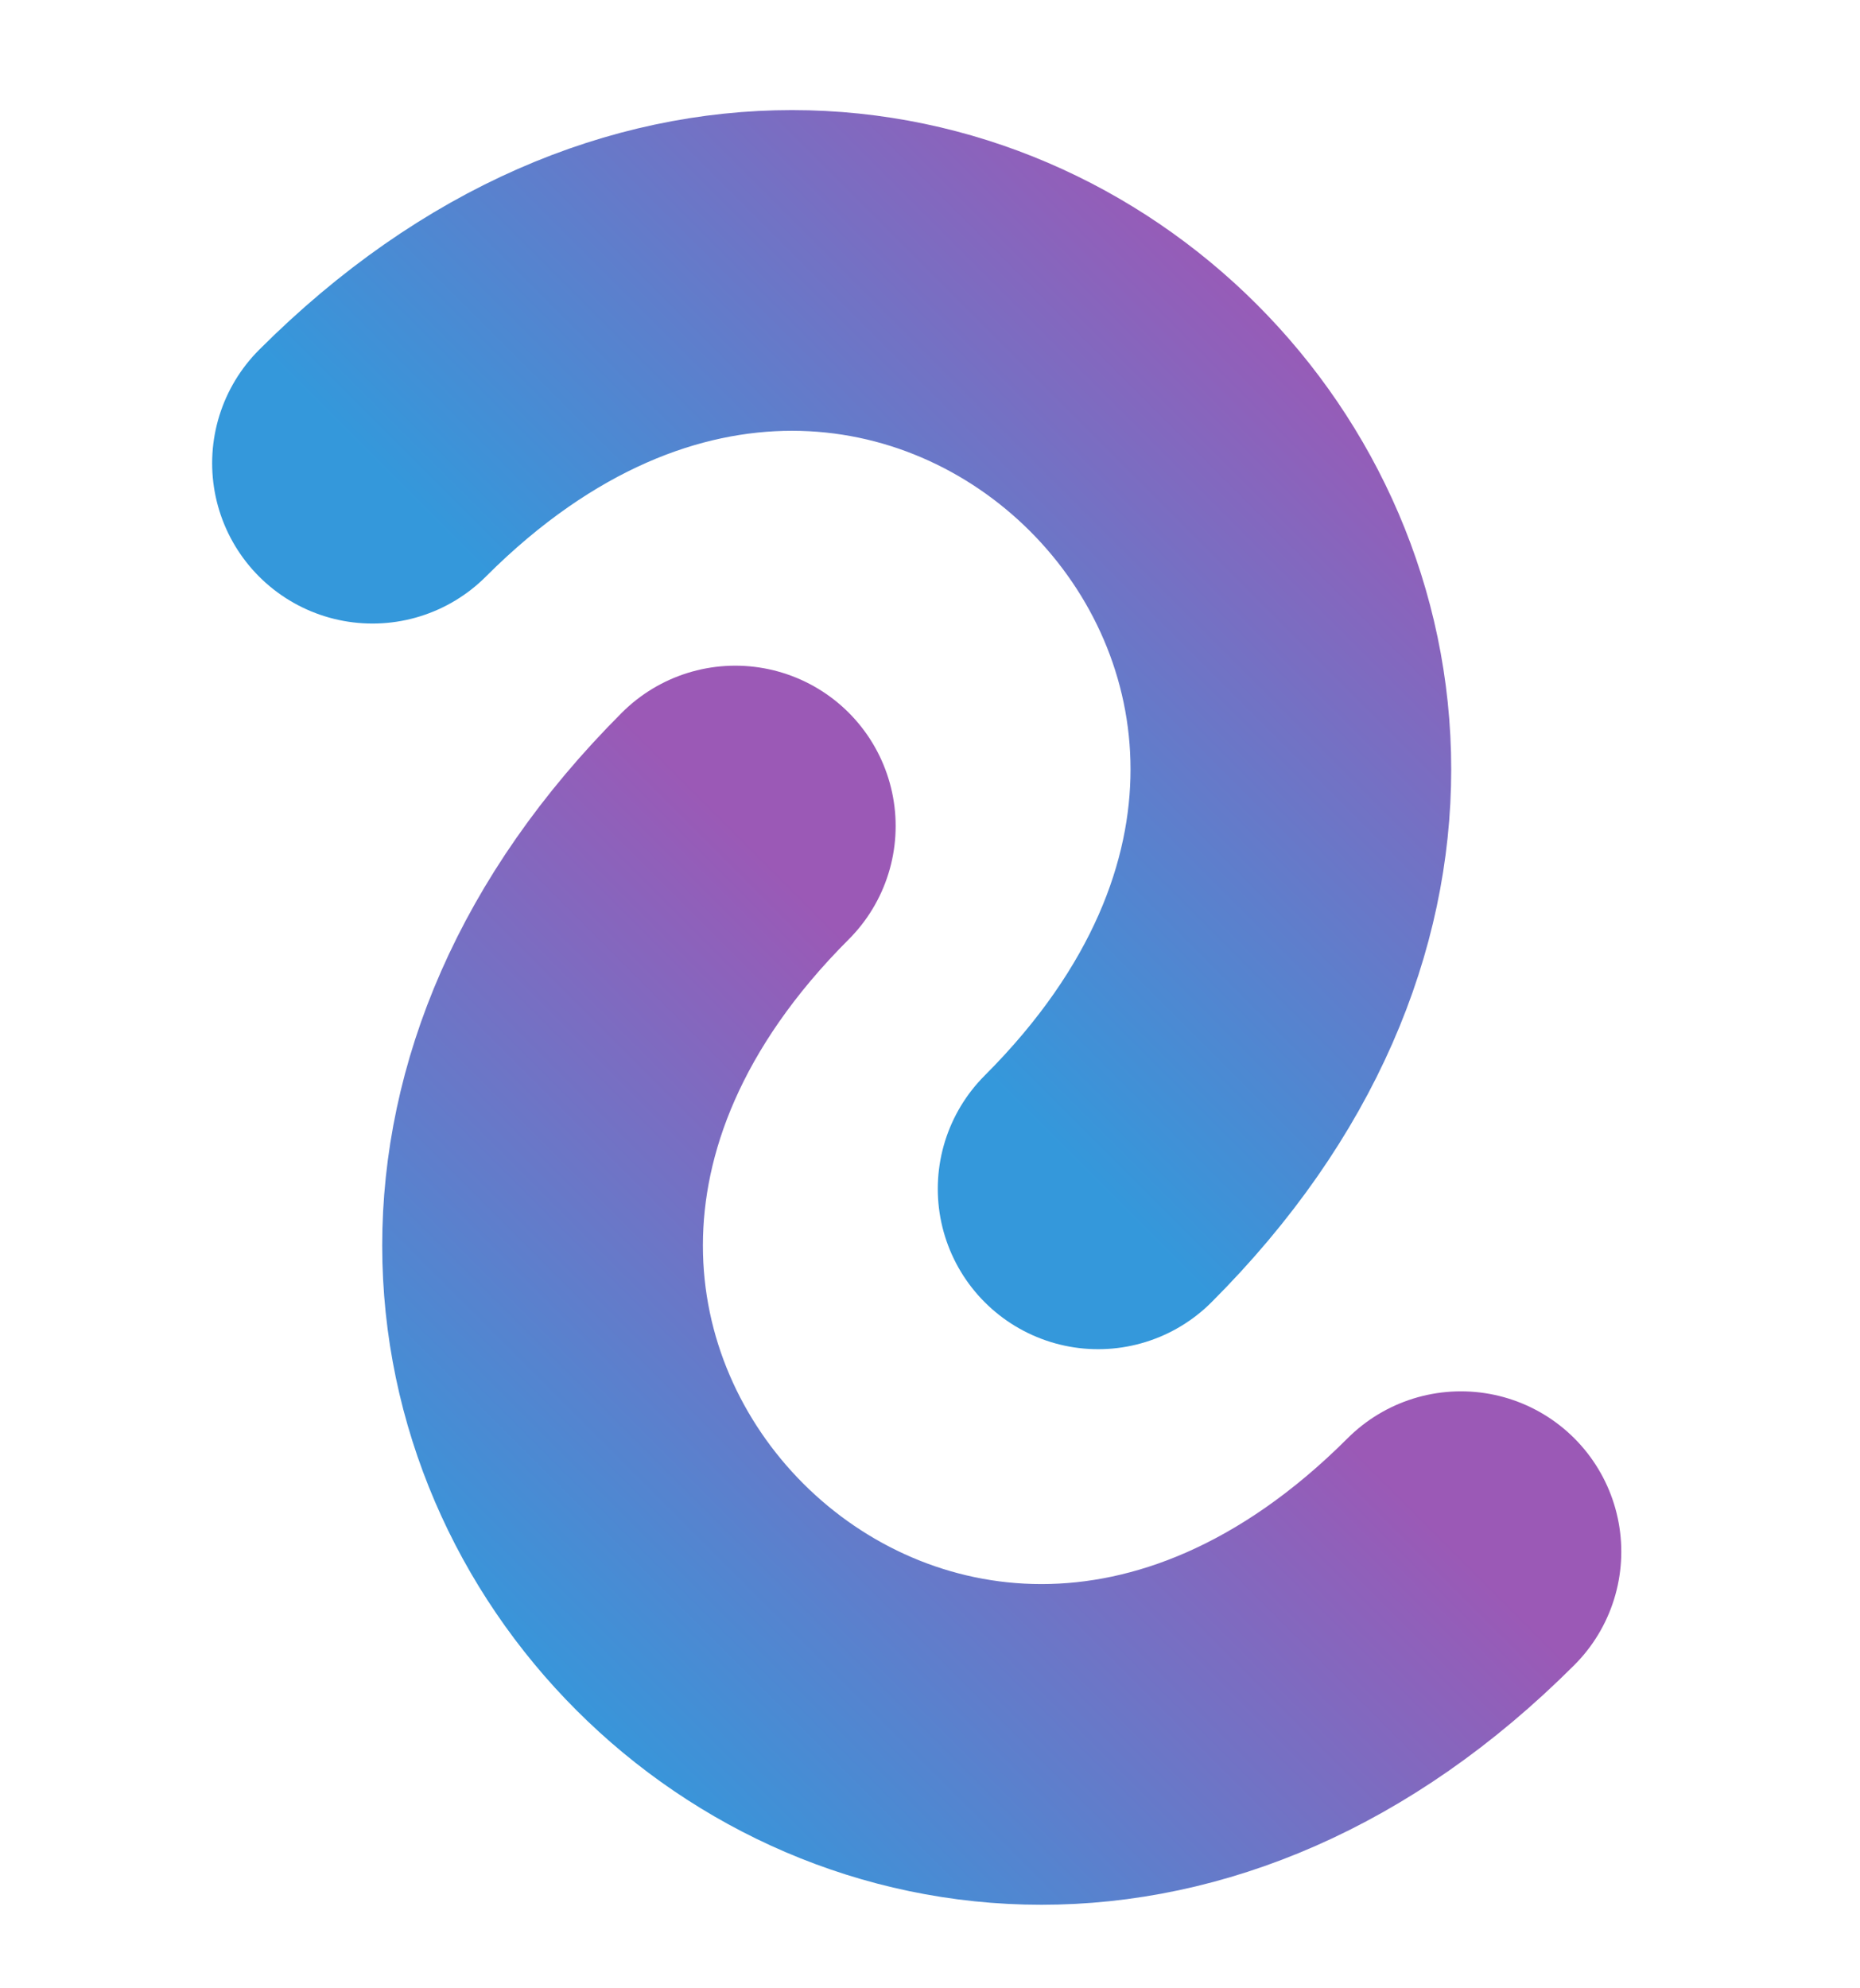 <svg xmlns="http://www.w3.org/2000/svg" width="145" height="155">
  <defs>
    <linearGradient id="grad1" x1="0%" y1="0%" x2="100%" y2="0%">
      <stop offset="0%" style="stop-color:#3498db;stop-opacity:1" />
      <stop offset="100%" style="stop-color:#9b59b6;stop-opacity:1" />
    </linearGradient>
  </defs>
  <g transform="rotate(-45 75 75) ">
  <g transform="translate(10,10)">
    <path d="M60,5 
			C120,5, 120,85, 60,85 
           " 
        stroke="url(#grad1)" 
        stroke-width="25" 
        fill="none"
		stroke-linecap="round"/>
		</g>
		
  <g transform="translate(0,10)">
	<path d="M70,45 
			C10,45, 10,125, 70,125 
           " 
        stroke="url(#grad1)" 
        stroke-width="25" 
        fill="none"
		stroke-linecap="round"/>
		</g>
  </g>

</svg>

